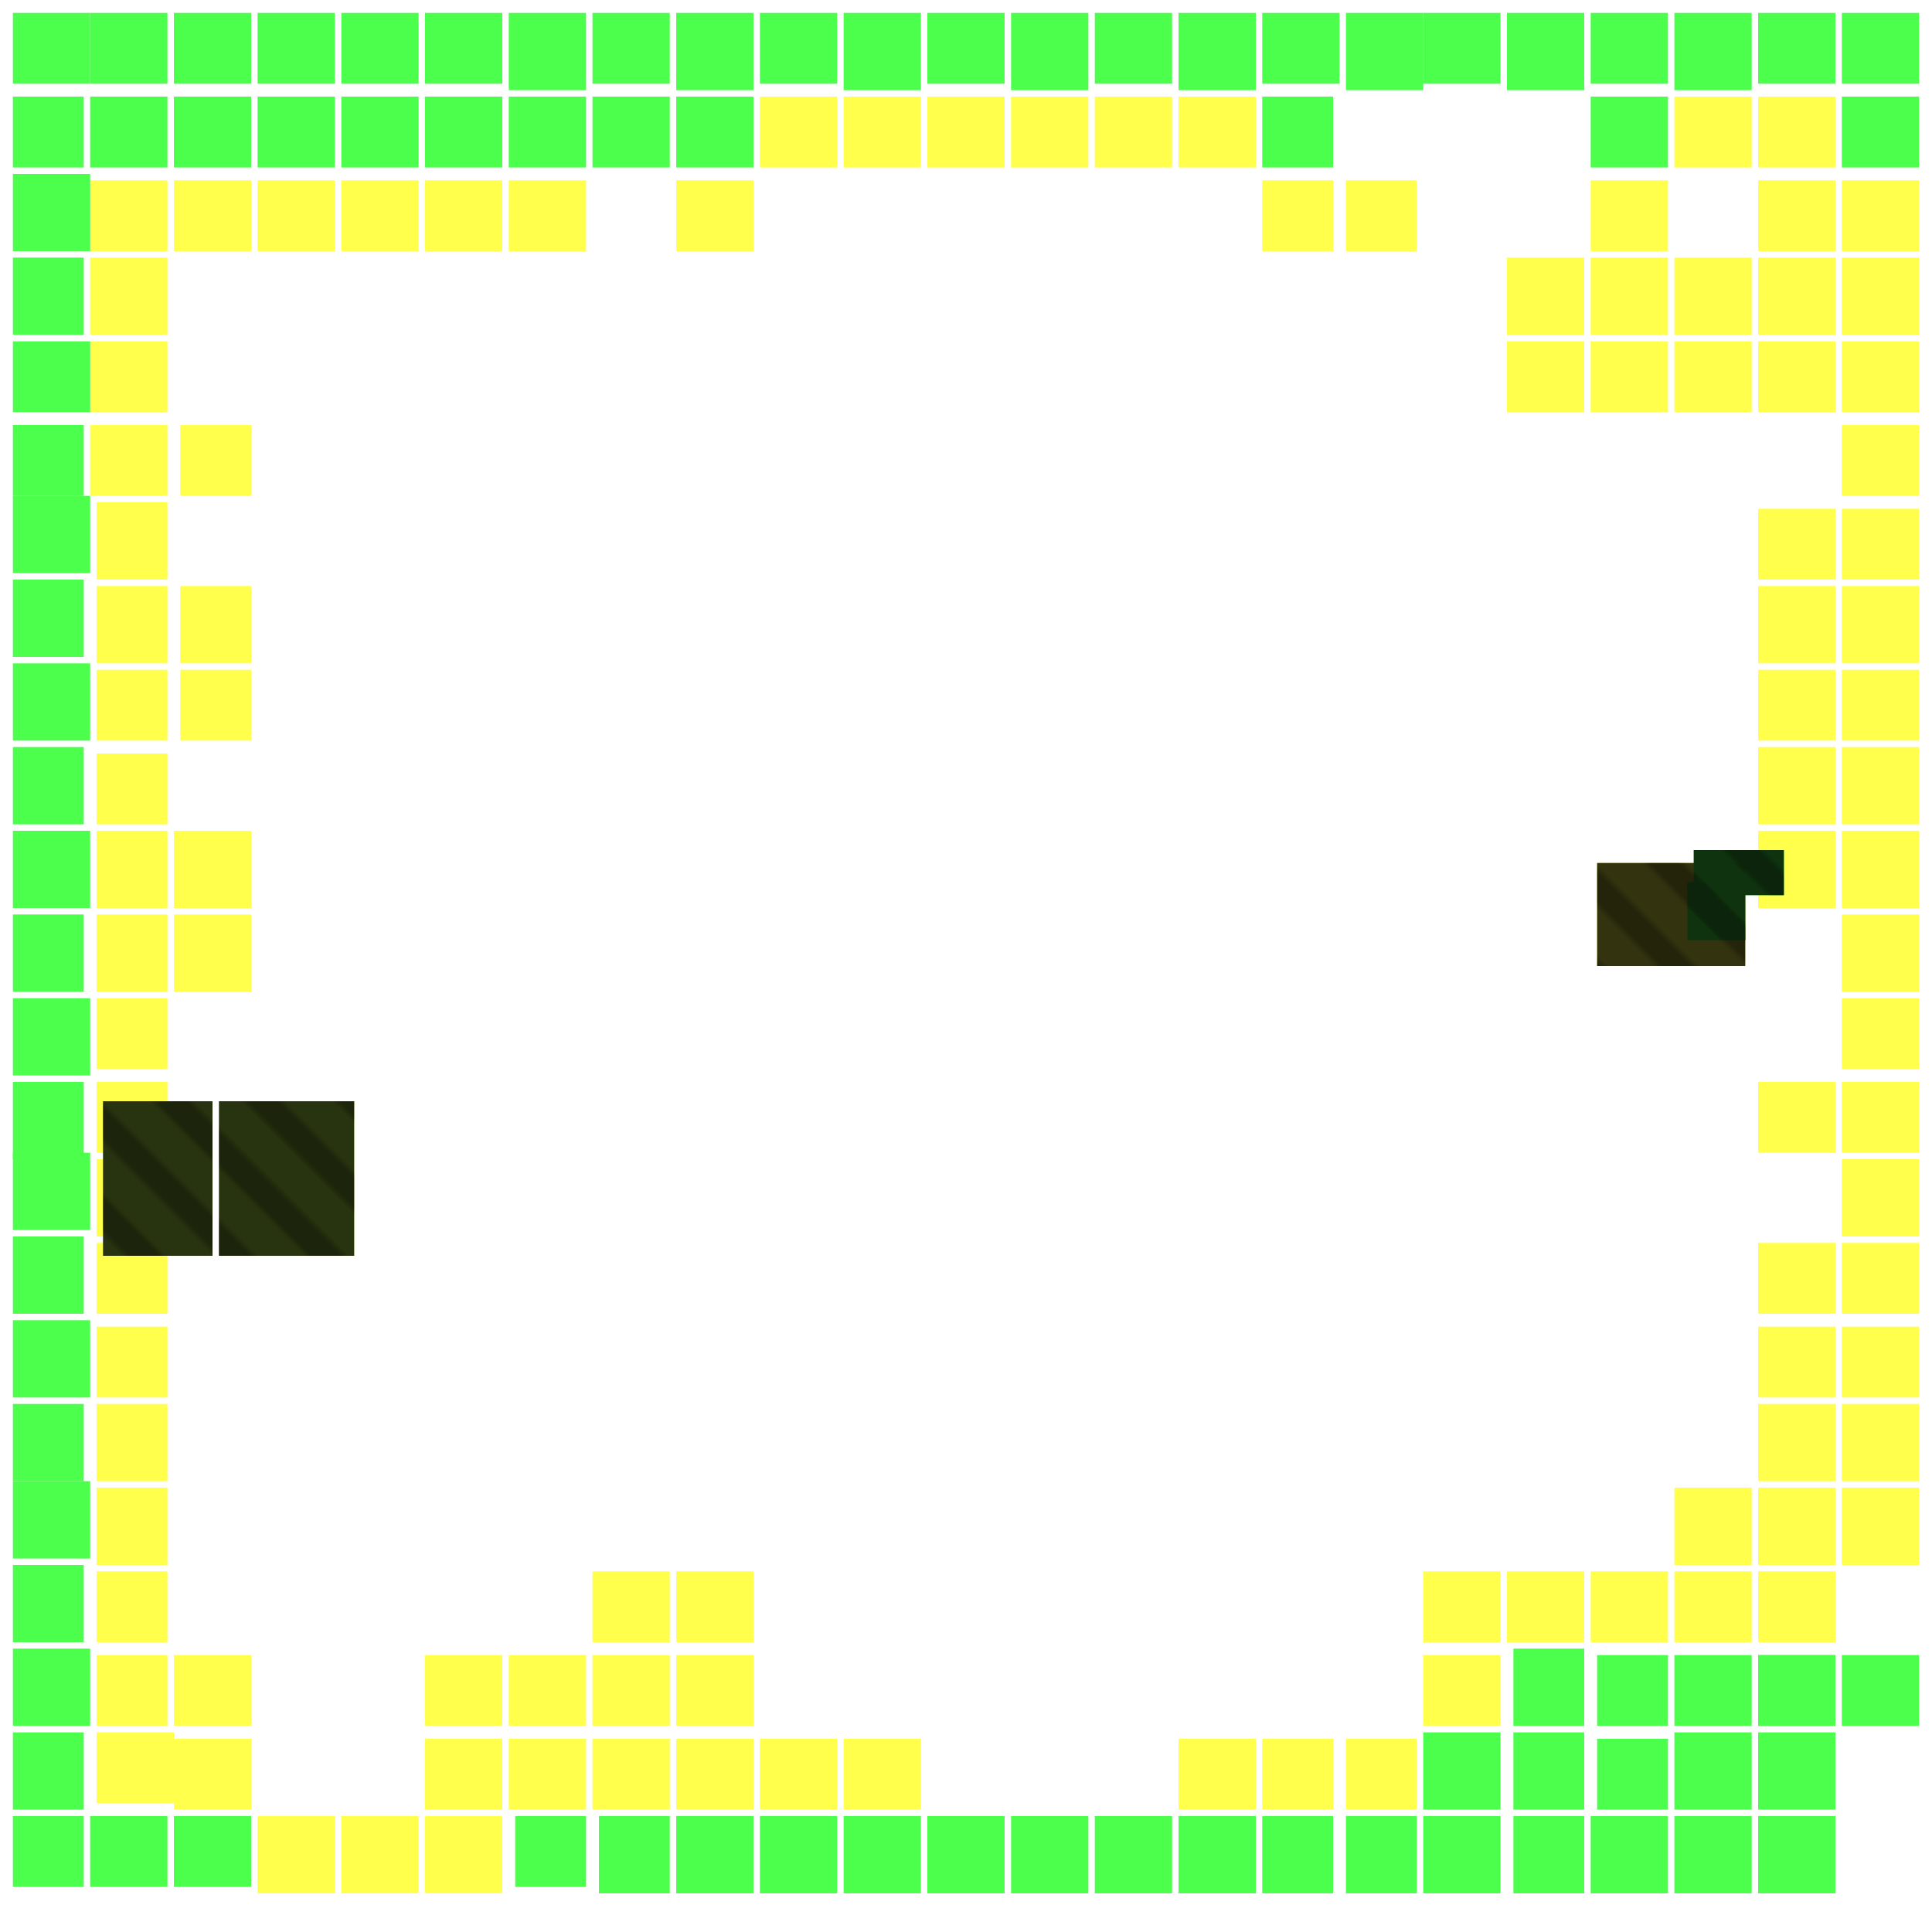 <svg xmlns="http://www.w3.org/2000/svg" width="300" height="300" viewBox="0 0 300 300" class="creatureMap" style="position:absolute;">
<defs>
<filter id="blur" x="-30%" y="-30%" width="160%" height="160%"><feGaussianBlur stdDeviation="3" />
</filter>
<pattern id="pattern-untameable" width="10" height="10" patternTransform="rotate(135)" patternUnits="userSpaceOnUse"><rect width="4" height="10" fill="black"></rect>
</pattern>
<filter id="groupStroke"><feFlood result="outsideColor" flood-color="black"/><feMorphology in="SourceAlpha" operator="dilate" radius="2"/><feComposite result="strokeoutline1" in="outsideColor" operator="in"/><feComposite result="strokeoutline2" in="strokeoutline1" in2="SourceAlpha" operator="out"/><feGaussianBlur in="strokeoutline2" result="strokeblur" stdDeviation="1"/>
</filter>
<style>
.spawningMap-very-common { fill: #0F0;}
.spawningMap-common { fill: #B2FF00;}
.spawningMap-uncommon { fill: #FF0;}
.spawningMap-very-uncommon { fill: #FC0;}
.spawningMap-rare { fill: #F60;}
.spawningMap-very-rare { fill: #F00; }.spawning-map-point {stroke:black; stroke-width:1;}
</style>
</defs>
<g filter="url(#blur)" opacity="0.7">
<g class="spawningMap-uncommon"><rect x="131" y="270" width="12" height="11" /><rect x="27" y="28" width="12" height="11" /><rect x="144" y="15" width="12" height="11" /><rect x="234" y="244" width="12" height="11" /><rect x="247" y="244" width="12" height="11" /><rect x="260" y="244" width="12" height="11" /><rect x="260" y="231" width="12" height="12" /><rect x="273" y="231" width="12" height="12" /><rect x="273" y="244" width="12" height="11" /><rect x="286" y="231" width="12" height="12" /><rect x="286" y="218" width="12" height="12" /><rect x="273" y="218" width="12" height="12" /><rect x="157" y="15" width="12" height="11" /><rect x="273" y="206" width="12" height="11" /><rect x="286" y="206" width="12" height="11" /><rect x="286" y="193" width="12" height="11" /><rect x="273" y="193" width="12" height="11" /><rect x="286" y="180" width="12" height="12" /><rect x="170" y="15" width="12" height="11" /><rect x="286" y="168" width="12" height="11" /><rect x="273" y="168" width="12" height="11" /><rect x="286" y="155" width="12" height="11" /><rect x="286" y="142" width="12" height="12" /><rect x="273" y="129" width="12" height="12" /><rect x="183" y="15" width="12" height="11" /><rect x="286" y="129" width="12" height="12" /><rect x="286" y="116" width="12" height="12" /><rect x="273" y="116" width="12" height="12" /><rect x="273" y="104" width="12" height="11" /><rect x="286" y="104" width="12" height="11" /><rect x="286" y="91" width="12" height="12" /><rect x="273" y="91" width="12" height="12" /><rect x="273" y="79" width="12" height="11" /><rect x="286" y="79" width="12" height="11" /><rect x="286" y="66" width="12" height="11" /><rect x="105" y="257" width="12" height="11" /><rect x="105" y="270" width="12" height="11" /><rect x="92" y="270" width="12" height="11" /><rect x="92" y="257" width="12" height="11" /><rect x="92" y="244" width="12" height="11" /><rect x="66" y="257" width="12" height="11" /><rect x="79" y="257" width="12" height="11" /><rect x="79" y="270" width="12" height="11" /><rect x="66" y="270" width="12" height="11" /><rect x="66" y="282" width="12" height="12" /><rect x="53" y="282" width="12" height="12" /><rect x="40" y="282" width="12" height="12" /><rect x="27" y="257" width="12" height="11" /><rect x="196" y="28" width="11" height="11" /><rect x="27" y="270" width="12" height="11" /><rect x="15" y="257" width="11" height="11" /><rect x="15" y="244" width="11" height="11" /><rect x="15" y="231" width="11" height="12" /><rect x="15" y="218" width="11" height="12" /><rect x="15" y="206" width="11" height="11" /><rect x="15" y="193" width="11" height="11" /><rect x="15" y="180" width="11" height="12" /><rect x="209" y="28" width="11" height="11" /><rect x="15" y="168" width="11" height="11" /><rect x="15" y="155" width="11" height="11" /><rect x="15" y="142" width="11" height="12" /><rect x="27" y="142" width="12" height="12" /><rect x="27" y="129" width="12" height="12" /><rect x="15" y="129" width="11" height="12" /><rect x="15" y="117" width="11" height="11" /><rect x="28" y="104" width="11" height="11" /><rect x="15" y="104" width="11" height="11" /><rect x="28" y="91" width="11" height="12" /><rect x="15" y="91" width="11" height="12" /><rect x="15" y="78" width="11" height="12" /><rect x="28" y="66" width="11" height="11" /><rect x="40" y="28" width="12" height="11" /><rect x="14" y="66" width="12" height="11" /><rect x="14" y="53" width="12" height="11" /><rect x="14" y="40" width="12" height="12" /><rect x="234" y="40" width="12" height="12" /><rect x="14" y="28" width="12" height="11" /><rect x="247" y="40" width="12" height="12" /><rect x="247" y="28" width="12" height="11" /><rect x="286" y="28" width="12" height="11" /><rect x="260" y="15" width="12" height="11" /><rect x="273" y="15" width="12" height="11" /><rect x="273" y="28" width="12" height="11" /><rect x="53" y="28" width="12" height="11" /><rect x="286" y="40" width="12" height="12" /><rect x="273" y="40" width="12" height="12" /><rect x="273" y="53" width="12" height="11" /><rect x="286" y="53" width="12" height="11" /><rect x="260" y="53" width="12" height="11" /><rect x="15" y="269" width="12" height="11" /><rect x="247" y="53" width="12" height="11" /><rect x="234" y="53" width="12" height="11" /><rect x="260" y="40" width="12" height="12" /><rect x="66" y="28" width="12" height="11" /><rect x="79" y="28" width="12" height="11" /><rect x="105" y="244" width="12" height="11" /><rect x="118" y="270" width="12" height="11" /><rect x="105" y="28" width="12" height="11" /><rect x="118" y="15" width="12" height="11" /><rect x="131" y="15" width="12" height="11" /><rect x="183" y="270" width="12" height="11" /><rect x="196" y="270" width="11" height="11" /><rect x="209" y="270" width="11" height="11" /><rect x="221" y="257" width="12" height="11" /><rect x="221" y="244" width="12" height="11" /><rect x="248" y="134" width="23" height="16" />
</g>
<g class="spawningMap-common"><rect x="16" y="171" width="17" height="24" /><rect x="34" y="171" width="21" height="24" />
</g>
<g class="spawningMap-very-common"><rect x="170" y="2" width="12" height="11" /><rect x="183" y="2" width="12" height="12" /><rect x="196" y="2" width="12" height="11" /><rect x="209" y="2" width="12" height="12" /><rect x="196" y="15" width="11" height="11" /><rect x="286" y="257" width="12" height="11" /><rect x="273" y="257" width="12" height="11" /><rect x="260" y="257" width="12" height="11" /><rect x="221" y="269" width="12" height="12" /><rect x="221" y="282" width="12" height="12" /><rect x="209" y="282" width="11" height="12" /><rect x="2" y="53" width="12" height="11" /><rect x="2" y="66" width="11" height="11" /><rect x="53" y="2" width="12" height="11" /><rect x="40" y="2" width="12" height="11" /><rect x="2" y="282" width="11" height="11" /><rect x="273" y="257" width="12" height="11" /><rect x="248" y="257" width="11" height="11" /><rect x="248" y="270" width="11" height="11" /><rect x="235" y="282" width="11" height="12" /><rect x="247" y="282" width="12" height="12" /><rect x="260" y="282" width="12" height="12" /><rect x="273" y="282" width="12" height="12" /><rect x="273" y="269" width="12" height="12" /><rect x="260" y="269" width="12" height="12" /><rect x="14" y="15" width="12" height="11" /><rect x="27" y="15" width="12" height="11" /><rect x="40" y="15" width="12" height="11" /><rect x="53" y="15" width="12" height="11" /><rect x="66" y="15" width="12" height="11" /><rect x="79" y="15" width="12" height="11" /><rect x="92" y="15" width="12" height="11" /><rect x="105" y="15" width="12" height="11" /><rect x="247" y="15" width="12" height="11" /><rect x="118" y="2" width="12" height="11" /><rect x="131" y="2" width="12" height="12" /><rect x="144" y="2" width="12" height="11" /><rect x="157" y="2" width="12" height="12" /><rect x="221" y="2" width="12" height="11" /><rect x="234" y="2" width="12" height="12" /><rect x="247" y="2" width="12" height="11" /><rect x="260" y="2" width="12" height="12" /><rect x="66" y="2" width="12" height="11" /><rect x="79" y="2" width="12" height="12" /><rect x="92" y="2" width="12" height="11" /><rect x="105" y="2" width="12" height="12" /><rect x="273" y="2" width="12" height="11" /><rect x="286" y="2" width="12" height="11" /><rect x="286" y="15" width="12" height="11" /><rect x="157" y="282" width="12" height="12" /><rect x="170" y="282" width="12" height="12" /><rect x="183" y="282" width="12" height="12" /><rect x="196" y="282" width="11" height="12" /><rect x="235" y="269" width="11" height="12" /><rect x="235" y="256" width="11" height="12" /><rect x="105" y="282" width="12" height="12" /><rect x="118" y="282" width="12" height="12" /><rect x="131" y="282" width="12" height="12" /><rect x="144" y="282" width="12" height="12" /><rect x="80" y="282" width="11" height="11" /><rect x="93" y="282" width="11" height="12" /><rect x="2" y="230" width="12" height="12" /><rect x="2" y="243" width="11" height="12" /><rect x="2" y="256" width="12" height="12" /><rect x="2" y="269" width="11" height="12" /><rect x="2" y="179" width="12" height="12" /><rect x="2" y="192" width="11" height="12" /><rect x="2" y="205" width="12" height="12" /><rect x="2" y="218" width="11" height="12" /><rect x="2" y="129" width="12" height="12" /><rect x="2" y="142" width="11" height="12" /><rect x="2" y="155" width="12" height="12" /><rect x="2" y="168" width="11" height="12" /><rect x="2" y="77" width="12" height="12" /><rect x="2" y="90" width="11" height="12" /><rect x="2" y="103" width="12" height="12" /><rect x="2" y="116" width="11" height="12" /><rect x="27" y="2" width="12" height="11" /><rect x="14" y="2" width="12" height="11" /><rect x="27" y="282" width="12" height="11" /><rect x="14" y="282" width="12" height="11" /><rect x="2" y="27" width="12" height="12" /><rect x="2" y="40" width="11" height="12" /><rect x="2" y="2" width="12" height="11" /><rect x="2" y="15" width="11" height="11" /><rect x="262" y="137" width="9" height="9" /><rect x="263" y="132" width="14" height="7" />
</g>
</g>
<g class="spawning-map-point" opacity="0.8">
</g>
<g fill="url(#pattern-untameable)" opacity="0.3"><rect x="248" y="134" width="23" height="16"/><rect x="16" y="171" width="17" height="24"/><rect x="34" y="171" width="21" height="24"/><rect x="262" y="137" width="9" height="9"/><rect x="263" y="132" width="14" height="7"/>
</g>
<g filter="url(#groupStroke)" opacity="0.8"><rect x="248" y="134" width="23" height="16"/><rect x="16" y="171" width="17" height="24"/><rect x="34" y="171" width="21" height="24"/><rect x="262" y="137" width="9" height="9"/><rect x="263" y="132" width="14" height="7"/>
</g>
</svg>